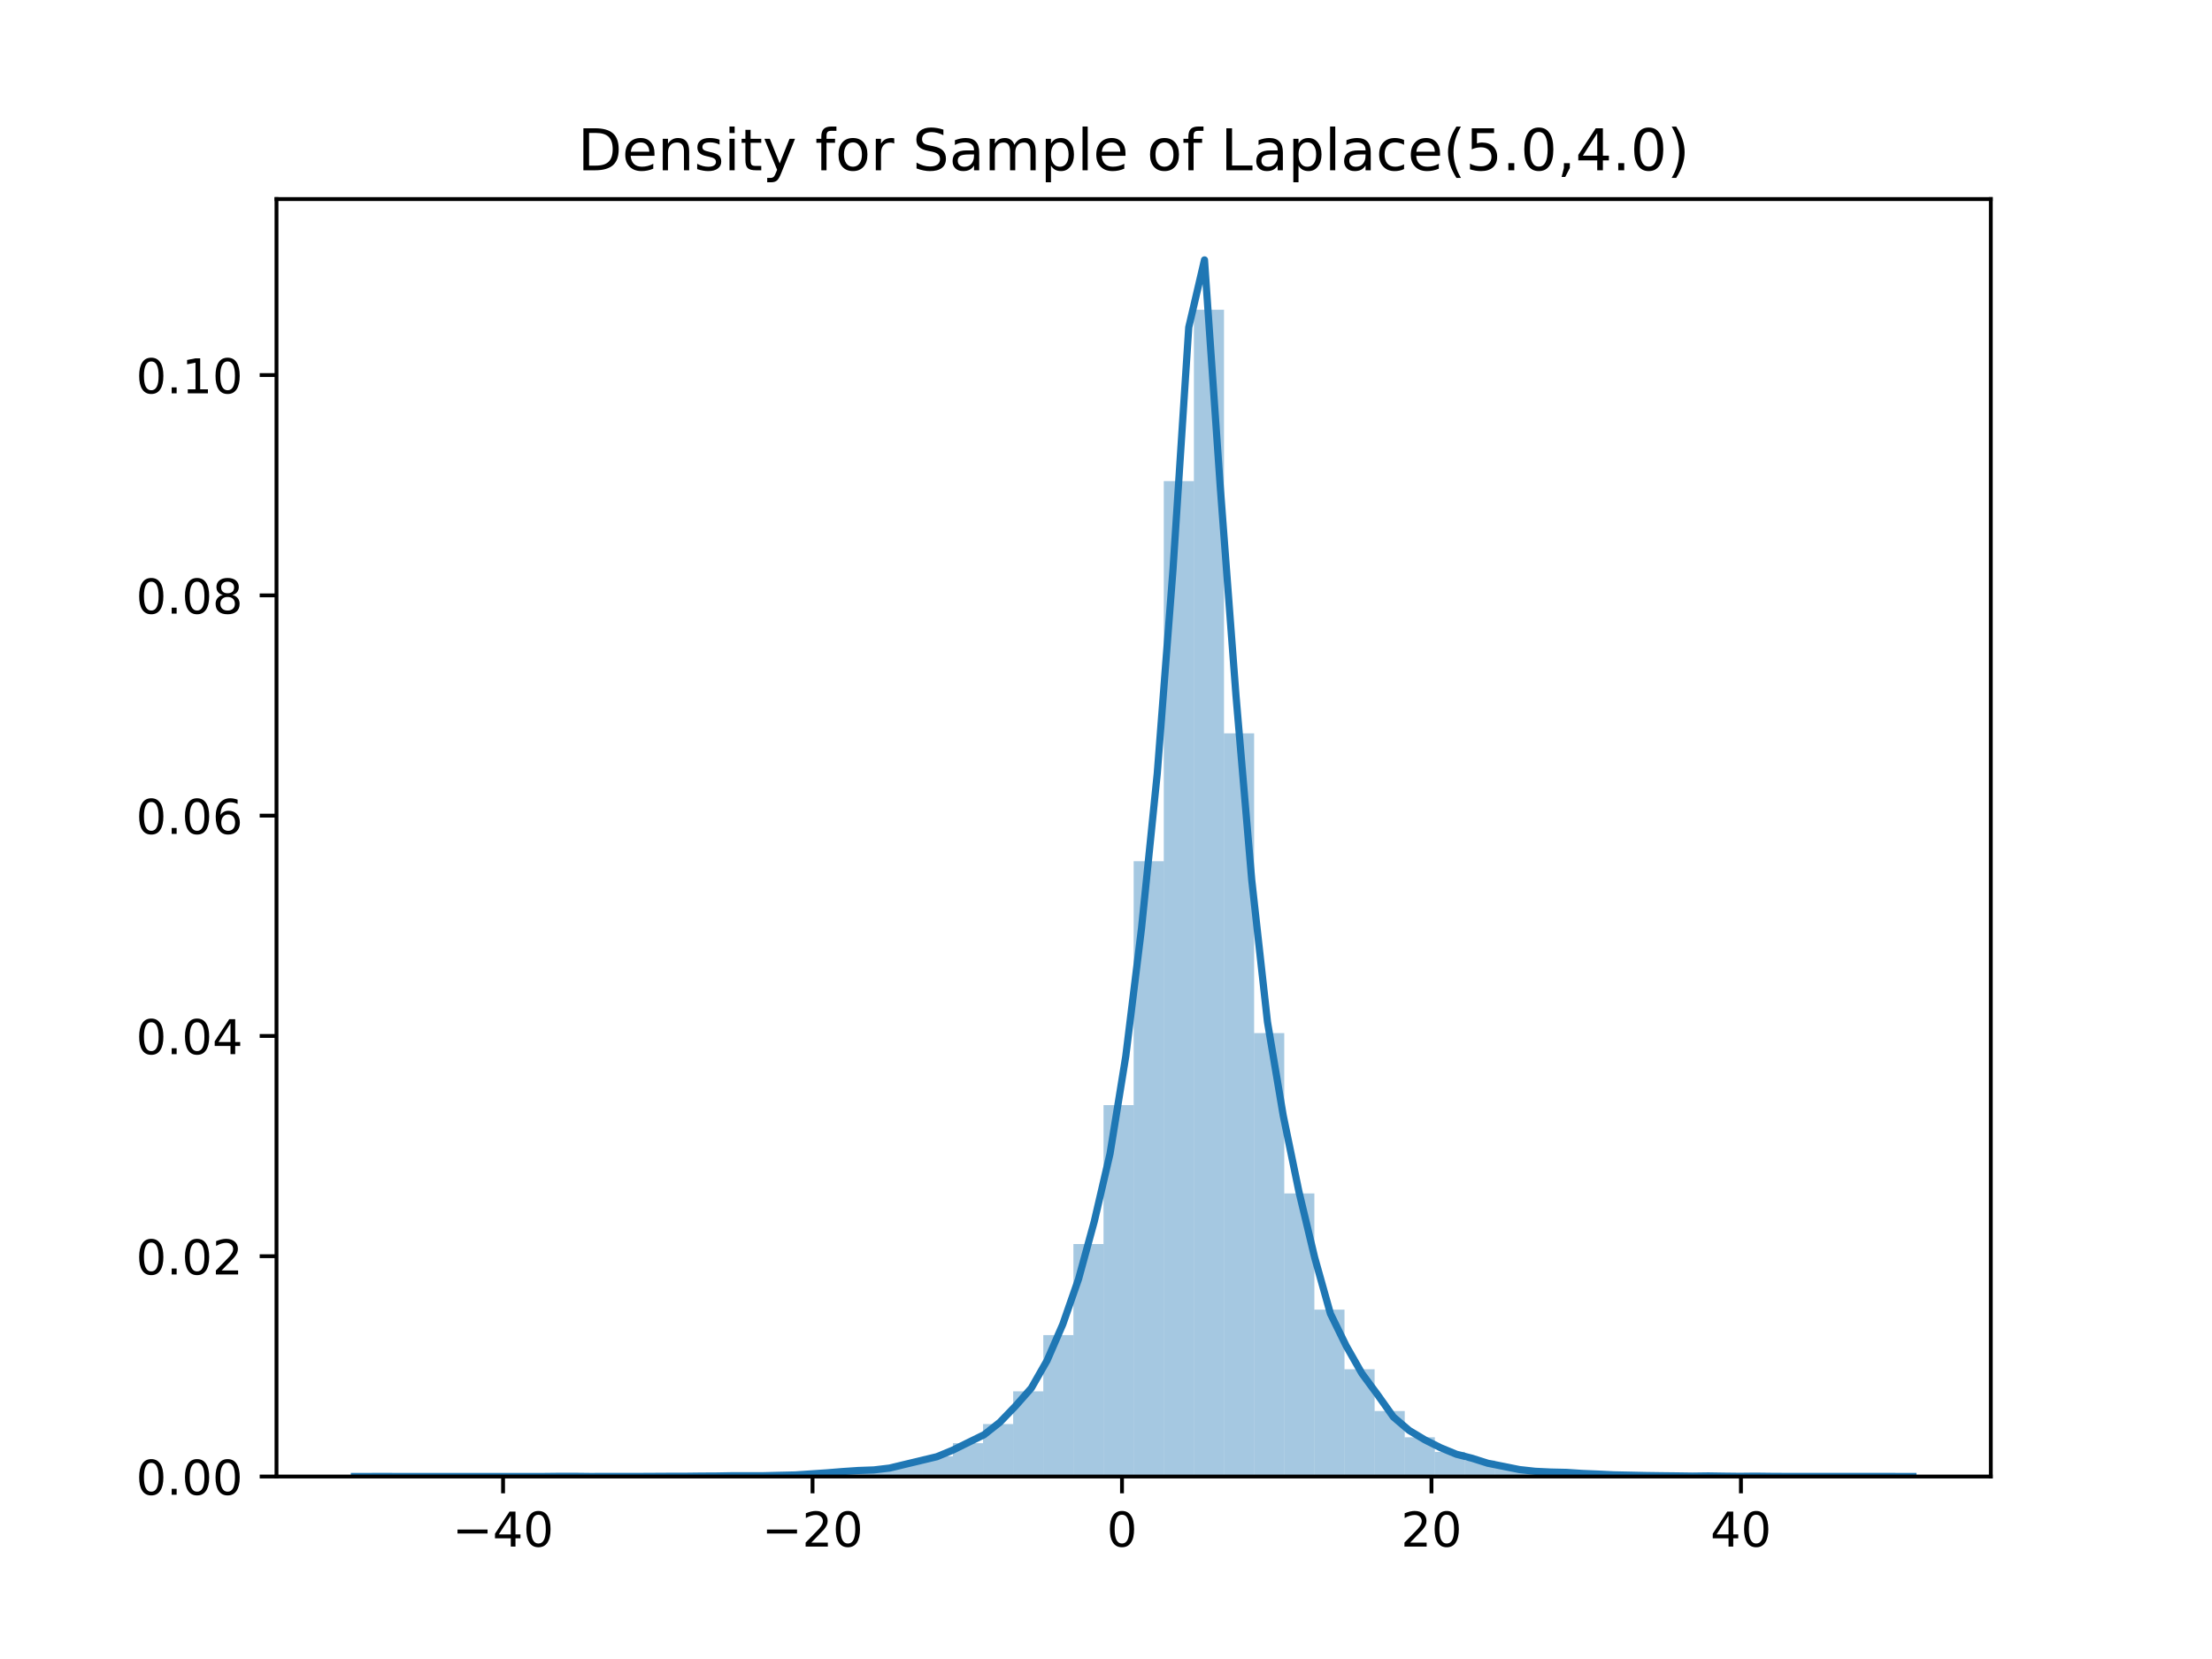 <?xml version="1.0" encoding="utf-8" standalone="no"?>
<!DOCTYPE svg PUBLIC "-//W3C//DTD SVG 1.1//EN"
  "http://www.w3.org/Graphics/SVG/1.1/DTD/svg11.dtd">
<!-- Created with matplotlib (https://matplotlib.org/) -->
<svg height="345.6pt" version="1.1" viewBox="0 0 460.8 345.6" width="460.8pt" xmlns="http://www.w3.org/2000/svg" xmlns:xlink="http://www.w3.org/1999/xlink">
 <defs>
  <style type="text/css">
*{stroke-linecap:butt;stroke-linejoin:round;}
  </style>
 </defs>
 <g id="figure_1">
  <g id="patch_1">
   <path d="M 0 345.6 
L 460.8 345.6 
L 460.8 0 
L 0 0 
z
" style="fill:#ffffff;"/>
  </g>
  <g id="axes_1">
   <g id="patch_2">
    <path d="M 57.6 307.584 
L 414.72 307.584 
L 414.72 41.472 
L 57.6 41.472 
z
" style="fill:#ffffff;"/>
   </g>
   <g id="patch_3">
    <path clip-path="url(#pa8ec375c56)" d="M 79.296 307.584 
L 85.571 307.584 
L 85.571 307.572 
L 79.296 307.572 
z
" style="fill:#1f77b4;opacity:0.4;"/>
   </g>
   <g id="patch_4">
    <path clip-path="url(#pa8ec375c56)" d="M 85.571 307.584 
L 91.845 307.584 
L 91.845 307.584 
L 85.571 307.584 
z
" style="fill:#1f77b4;opacity:0.4;"/>
   </g>
   <g id="patch_5">
    <path clip-path="url(#pa8ec375c56)" d="M 91.845 307.584 
L 98.12 307.584 
L 98.12 307.584 
L 91.845 307.584 
z
" style="fill:#1f77b4;opacity:0.4;"/>
   </g>
   <g id="patch_6">
    <path clip-path="url(#pa8ec375c56)" d="M 98.12 307.584 
L 104.394 307.584 
L 104.394 307.584 
L 98.12 307.584 
z
" style="fill:#1f77b4;opacity:0.4;"/>
   </g>
   <g id="patch_7">
    <path clip-path="url(#pa8ec375c56)" d="M 104.394 307.584 
L 110.669 307.584 
L 110.669 307.584 
L 104.394 307.584 
z
" style="fill:#1f77b4;opacity:0.4;"/>
   </g>
   <g id="patch_8">
    <path clip-path="url(#pa8ec375c56)" d="M 110.669 307.584 
L 116.944 307.584 
L 116.944 307.572 
L 110.669 307.572 
z
" style="fill:#1f77b4;opacity:0.4;"/>
   </g>
   <g id="patch_9">
    <path clip-path="url(#pa8ec375c56)" d="M 116.944 307.584 
L 123.218 307.584 
L 123.218 307.549 
L 116.944 307.549 
z
" style="fill:#1f77b4;opacity:0.4;"/>
   </g>
   <g id="patch_10">
    <path clip-path="url(#pa8ec375c56)" d="M 123.218 307.584 
L 129.493 307.584 
L 129.493 307.572 
L 123.218 307.572 
z
" style="fill:#1f77b4;opacity:0.4;"/>
   </g>
   <g id="patch_11">
    <path clip-path="url(#pa8ec375c56)" d="M 129.493 307.584 
L 135.767 307.584 
L 135.767 307.572 
L 129.493 307.572 
z
" style="fill:#1f77b4;opacity:0.4;"/>
   </g>
   <g id="patch_12">
    <path clip-path="url(#pa8ec375c56)" d="M 135.767 307.584 
L 142.042 307.584 
L 142.042 307.537 
L 135.767 307.537 
z
" style="fill:#1f77b4;opacity:0.4;"/>
   </g>
   <g id="patch_13">
    <path clip-path="url(#pa8ec375c56)" d="M 142.042 307.584 
L 148.316 307.584 
L 148.316 307.501 
L 142.042 307.501 
z
" style="fill:#1f77b4;opacity:0.4;"/>
   </g>
   <g id="patch_14">
    <path clip-path="url(#pa8ec375c56)" d="M 148.316 307.584 
L 154.591 307.584 
L 154.591 307.443 
L 148.316 307.443 
z
" style="fill:#1f77b4;opacity:0.4;"/>
   </g>
   <g id="patch_15">
    <path clip-path="url(#pa8ec375c56)" d="M 154.591 307.584 
L 160.865 307.584 
L 160.865 307.407 
L 154.591 307.407 
z
" style="fill:#1f77b4;opacity:0.4;"/>
   </g>
   <g id="patch_16">
    <path clip-path="url(#pa8ec375c56)" d="M 160.865 307.584 
L 167.14 307.584 
L 167.14 307.336 
L 160.865 307.336 
z
" style="fill:#1f77b4;opacity:0.4;"/>
   </g>
   <g id="patch_17">
    <path clip-path="url(#pa8ec375c56)" d="M 167.14 307.584 
L 173.414 307.584 
L 173.414 306.947 
L 167.14 306.947 
z
" style="fill:#1f77b4;opacity:0.4;"/>
   </g>
   <g id="patch_18">
    <path clip-path="url(#pa8ec375c56)" d="M 173.414 307.584 
L 179.689 307.584 
L 179.689 306.464 
L 173.414 306.464 
z
" style="fill:#1f77b4;opacity:0.4;"/>
   </g>
   <g id="patch_19">
    <path clip-path="url(#pa8ec375c56)" d="M 179.689 307.584 
L 185.964 307.584 
L 185.964 306.205 
L 179.689 306.205 
z
" style="fill:#1f77b4;opacity:0.4;"/>
   </g>
   <g id="patch_20">
    <path clip-path="url(#pa8ec375c56)" d="M 185.964 307.584 
L 192.238 307.584 
L 192.238 304.861 
L 185.964 304.861 
z
" style="fill:#1f77b4;opacity:0.4;"/>
   </g>
   <g id="patch_21">
    <path clip-path="url(#pa8ec375c56)" d="M 192.238 307.584 
L 198.513 307.584 
L 198.513 303.364 
L 192.238 303.364 
z
" style="fill:#1f77b4;opacity:0.4;"/>
   </g>
   <g id="patch_22">
    <path clip-path="url(#pa8ec375c56)" d="M 198.513 307.584 
L 204.787 307.584 
L 204.787 300.641 
L 198.513 300.641 
z
" style="fill:#1f77b4;opacity:0.4;"/>
   </g>
   <g id="patch_23">
    <path clip-path="url(#pa8ec375c56)" d="M 204.787 307.584 
L 211.062 307.584 
L 211.062 296.657 
L 204.787 296.657 
z
" style="fill:#1f77b4;opacity:0.4;"/>
   </g>
   <g id="patch_24">
    <path clip-path="url(#pa8ec375c56)" d="M 211.062 307.584 
L 217.336 307.584 
L 217.336 289.832 
L 211.062 289.832 
z
" style="fill:#1f77b4;opacity:0.4;"/>
   </g>
   <g id="patch_25">
    <path clip-path="url(#pa8ec375c56)" d="M 217.336 307.584 
L 223.611 307.584 
L 223.611 278.128 
L 217.336 278.128 
z
" style="fill:#1f77b4;opacity:0.4;"/>
   </g>
   <g id="patch_26">
    <path clip-path="url(#pa8ec375c56)" d="M 223.611 307.584 
L 229.885 307.584 
L 229.885 259.15 
L 223.611 259.15 
z
" style="fill:#1f77b4;opacity:0.4;"/>
   </g>
   <g id="patch_27">
    <path clip-path="url(#pa8ec375c56)" d="M 229.885 307.584 
L 236.16 307.584 
L 236.16 230.213 
L 229.885 230.213 
z
" style="fill:#1f77b4;opacity:0.4;"/>
   </g>
   <g id="patch_28">
    <path clip-path="url(#pa8ec375c56)" d="M 236.16 307.584 
L 242.435 307.584 
L 242.435 179.41 
L 236.16 179.41 
z
" style="fill:#1f77b4;opacity:0.4;"/>
   </g>
   <g id="patch_29">
    <path clip-path="url(#pa8ec375c56)" d="M 242.435 307.584 
L 248.709 307.584 
L 248.709 100.223 
L 242.435 100.223 
z
" style="fill:#1f77b4;opacity:0.4;"/>
   </g>
   <g id="patch_30">
    <path clip-path="url(#pa8ec375c56)" d="M 248.709 307.584 
L 254.984 307.584 
L 254.984 64.52 
L 248.709 64.52 
z
" style="fill:#1f77b4;opacity:0.4;"/>
   </g>
   <g id="patch_31">
    <path clip-path="url(#pa8ec375c56)" d="M 254.984 307.584 
L 261.258 307.584 
L 261.258 152.759 
L 254.984 152.759 
z
" style="fill:#1f77b4;opacity:0.4;"/>
   </g>
   <g id="patch_32">
    <path clip-path="url(#pa8ec375c56)" d="M 261.258 307.584 
L 267.533 307.584 
L 267.533 215.208 
L 261.258 215.208 
z
" style="fill:#1f77b4;opacity:0.4;"/>
   </g>
   <g id="patch_33">
    <path clip-path="url(#pa8ec375c56)" d="M 267.533 307.584 
L 273.807 307.584 
L 273.807 248.613 
L 267.533 248.613 
z
" style="fill:#1f77b4;opacity:0.4;"/>
   </g>
   <g id="patch_34">
    <path clip-path="url(#pa8ec375c56)" d="M 273.807 307.584 
L 280.082 307.584 
L 280.082 272.812 
L 273.807 272.812 
z
" style="fill:#1f77b4;opacity:0.4;"/>
   </g>
   <g id="patch_35">
    <path clip-path="url(#pa8ec375c56)" d="M 280.082 307.584 
L 286.356 307.584 
L 286.356 285.235 
L 280.082 285.235 
z
" style="fill:#1f77b4;opacity:0.4;"/>
   </g>
   <g id="patch_36">
    <path clip-path="url(#pa8ec375c56)" d="M 286.356 307.584 
L 292.631 307.584 
L 292.631 293.946 
L 286.356 293.946 
z
" style="fill:#1f77b4;opacity:0.4;"/>
   </g>
   <g id="patch_37">
    <path clip-path="url(#pa8ec375c56)" d="M 292.631 307.584 
L 298.906 307.584 
L 298.906 299.415 
L 292.631 299.415 
z
" style="fill:#1f77b4;opacity:0.4;"/>
   </g>
   <g id="patch_38">
    <path clip-path="url(#pa8ec375c56)" d="M 298.906 307.584 
L 305.18 307.584 
L 305.18 302.457 
L 298.906 302.457 
z
" style="fill:#1f77b4;opacity:0.4;"/>
   </g>
   <g id="patch_39">
    <path clip-path="url(#pa8ec375c56)" d="M 305.18 307.584 
L 311.455 307.584 
L 311.455 304.26 
L 305.18 304.26 
z
" style="fill:#1f77b4;opacity:0.4;"/>
   </g>
   <g id="patch_40">
    <path clip-path="url(#pa8ec375c56)" d="M 311.455 307.584 
L 317.729 307.584 
L 317.729 305.781 
L 311.455 305.781 
z
" style="fill:#1f77b4;opacity:0.4;"/>
   </g>
   <g id="patch_41">
    <path clip-path="url(#pa8ec375c56)" d="M 317.729 307.584 
L 324.004 307.584 
L 324.004 306.559 
L 317.729 306.559 
z
" style="fill:#1f77b4;opacity:0.4;"/>
   </g>
   <g id="patch_42">
    <path clip-path="url(#pa8ec375c56)" d="M 324.004 307.584 
L 330.278 307.584 
L 330.278 306.759 
L 324.004 306.759 
z
" style="fill:#1f77b4;opacity:0.4;"/>
   </g>
   <g id="patch_43">
    <path clip-path="url(#pa8ec375c56)" d="M 330.278 307.584 
L 336.553 307.584 
L 336.553 307.16 
L 330.278 307.16 
z
" style="fill:#1f77b4;opacity:0.4;"/>
   </g>
   <g id="patch_44">
    <path clip-path="url(#pa8ec375c56)" d="M 336.553 307.584 
L 342.827 307.584 
L 342.827 307.301 
L 336.553 307.301 
z
" style="fill:#1f77b4;opacity:0.4;"/>
   </g>
   <g id="patch_45">
    <path clip-path="url(#pa8ec375c56)" d="M 342.827 307.584 
L 349.102 307.584 
L 349.102 307.419 
L 342.827 307.419 
z
" style="fill:#1f77b4;opacity:0.4;"/>
   </g>
   <g id="patch_46">
    <path clip-path="url(#pa8ec375c56)" d="M 349.102 307.584 
L 355.376 307.584 
L 355.376 307.478 
L 349.102 307.478 
z
" style="fill:#1f77b4;opacity:0.4;"/>
   </g>
   <g id="patch_47">
    <path clip-path="url(#pa8ec375c56)" d="M 355.376 307.584 
L 361.651 307.584 
L 361.651 307.513 
L 355.376 307.513 
z
" style="fill:#1f77b4;opacity:0.4;"/>
   </g>
   <g id="patch_48">
    <path clip-path="url(#pa8ec375c56)" d="M 361.651 307.584 
L 367.926 307.584 
L 367.926 307.513 
L 361.651 307.513 
z
" style="fill:#1f77b4;opacity:0.4;"/>
   </g>
   <g id="patch_49">
    <path clip-path="url(#pa8ec375c56)" d="M 367.926 307.584 
L 374.2 307.584 
L 374.2 307.572 
L 367.926 307.572 
z
" style="fill:#1f77b4;opacity:0.4;"/>
   </g>
   <g id="patch_50">
    <path clip-path="url(#pa8ec375c56)" d="M 374.2 307.584 
L 380.475 307.584 
L 380.475 307.572 
L 374.2 307.572 
z
" style="fill:#1f77b4;opacity:0.4;"/>
   </g>
   <g id="patch_51">
    <path clip-path="url(#pa8ec375c56)" d="M 380.475 307.584 
L 386.749 307.584 
L 386.749 307.572 
L 380.475 307.572 
z
" style="fill:#1f77b4;opacity:0.4;"/>
   </g>
   <g id="patch_52">
    <path clip-path="url(#pa8ec375c56)" d="M 386.749 307.584 
L 393.024 307.584 
L 393.024 307.56 
L 386.749 307.56 
z
" style="fill:#1f77b4;opacity:0.4;"/>
   </g>
   <g id="matplotlib.axis_1">
    <g id="xtick_1">
     <g id="line2d_1">
      <defs>
       <path d="M 0 0 
L 0 3.5 
" id="mc2bb870926" style="stroke:#000000;stroke-width:0.8;"/>
      </defs>
      <g>
       <use style="stroke:#000000;stroke-width:0.8;" x="104.798" xlink:href="#mc2bb870926" y="307.584"/>
      </g>
     </g>
     <g id="text_1">
      <!-- −40 -->
      <defs>
       <path d="M 10.594 35.5 
L 73.188 35.5 
L 73.188 27.203 
L 10.594 27.203 
z
" id="DejaVuSans-8722"/>
       <path d="M 37.797 64.312 
L 12.891 25.391 
L 37.797 25.391 
z
M 35.203 72.906 
L 47.609 72.906 
L 47.609 25.391 
L 58.016 25.391 
L 58.016 17.188 
L 47.609 17.188 
L 47.609 0 
L 37.797 0 
L 37.797 17.188 
L 4.891 17.188 
L 4.891 26.703 
z
" id="DejaVuSans-52"/>
       <path d="M 31.781 66.406 
Q 24.172 66.406 20.328 58.906 
Q 16.5 51.422 16.5 36.375 
Q 16.5 21.391 20.328 13.891 
Q 24.172 6.391 31.781 6.391 
Q 39.453 6.391 43.281 13.891 
Q 47.125 21.391 47.125 36.375 
Q 47.125 51.422 43.281 58.906 
Q 39.453 66.406 31.781 66.406 
z
M 31.781 74.219 
Q 44.047 74.219 50.516 64.516 
Q 56.984 54.828 56.984 36.375 
Q 56.984 17.969 50.516 8.266 
Q 44.047 -1.422 31.781 -1.422 
Q 19.531 -1.422 13.062 8.266 
Q 6.594 17.969 6.594 36.375 
Q 6.594 54.828 13.062 64.516 
Q 19.531 74.219 31.781 74.219 
z
" id="DejaVuSans-48"/>
      </defs>
      <g transform="translate(94.246 322.182)scale(0.1 -0.1)">
       <use xlink:href="#DejaVuSans-8722"/>
       <use x="83.789" xlink:href="#DejaVuSans-52"/>
       <use x="147.412" xlink:href="#DejaVuSans-48"/>
      </g>
     </g>
    </g>
    <g id="xtick_2">
     <g id="line2d_2">
      <g>
       <use style="stroke:#000000;stroke-width:0.8;" x="169.266" xlink:href="#mc2bb870926" y="307.584"/>
      </g>
     </g>
     <g id="text_2">
      <!-- −20 -->
      <defs>
       <path d="M 19.188 8.297 
L 53.609 8.297 
L 53.609 0 
L 7.328 0 
L 7.328 8.297 
Q 12.938 14.109 22.625 23.891 
Q 32.328 33.688 34.812 36.531 
Q 39.547 41.844 41.422 45.531 
Q 43.312 49.219 43.312 52.781 
Q 43.312 58.594 39.234 62.25 
Q 35.156 65.922 28.609 65.922 
Q 23.969 65.922 18.812 64.312 
Q 13.672 62.703 7.812 59.422 
L 7.812 69.391 
Q 13.766 71.781 18.938 73 
Q 24.125 74.219 28.422 74.219 
Q 39.75 74.219 46.484 68.547 
Q 53.219 62.891 53.219 53.422 
Q 53.219 48.922 51.531 44.891 
Q 49.859 40.875 45.406 35.406 
Q 44.188 33.984 37.641 27.219 
Q 31.109 20.453 19.188 8.297 
z
" id="DejaVuSans-50"/>
      </defs>
      <g transform="translate(158.713 322.182)scale(0.1 -0.1)">
       <use xlink:href="#DejaVuSans-8722"/>
       <use x="83.789" xlink:href="#DejaVuSans-50"/>
       <use x="147.412" xlink:href="#DejaVuSans-48"/>
      </g>
     </g>
    </g>
    <g id="xtick_3">
     <g id="line2d_3">
      <g>
       <use style="stroke:#000000;stroke-width:0.8;" x="233.733" xlink:href="#mc2bb870926" y="307.584"/>
      </g>
     </g>
     <g id="text_3">
      <!-- 0 -->
      <g transform="translate(230.552 322.182)scale(0.1 -0.1)">
       <use xlink:href="#DejaVuSans-48"/>
      </g>
     </g>
    </g>
    <g id="xtick_4">
     <g id="line2d_4">
      <g>
       <use style="stroke:#000000;stroke-width:0.8;" x="298.201" xlink:href="#mc2bb870926" y="307.584"/>
      </g>
     </g>
     <g id="text_4">
      <!-- 20 -->
      <g transform="translate(291.838 322.182)scale(0.1 -0.1)">
       <use xlink:href="#DejaVuSans-50"/>
       <use x="63.623" xlink:href="#DejaVuSans-48"/>
      </g>
     </g>
    </g>
    <g id="xtick_5">
     <g id="line2d_5">
      <g>
       <use style="stroke:#000000;stroke-width:0.8;" x="362.668" xlink:href="#mc2bb870926" y="307.584"/>
      </g>
     </g>
     <g id="text_5">
      <!-- 40 -->
      <g transform="translate(356.306 322.182)scale(0.1 -0.1)">
       <use xlink:href="#DejaVuSans-52"/>
       <use x="63.623" xlink:href="#DejaVuSans-48"/>
      </g>
     </g>
    </g>
   </g>
   <g id="matplotlib.axis_2">
    <g id="ytick_1">
     <g id="line2d_6">
      <defs>
       <path d="M 0 0 
L -3.5 0 
" id="m0d665d329a" style="stroke:#000000;stroke-width:0.8;"/>
      </defs>
      <g>
       <use style="stroke:#000000;stroke-width:0.8;" x="57.6" xlink:href="#m0d665d329a" y="307.584"/>
      </g>
     </g>
     <g id="text_6">
      <!-- 0.00 -->
      <defs>
       <path d="M 10.688 12.406 
L 21 12.406 
L 21 0 
L 10.688 0 
z
" id="DejaVuSans-46"/>
      </defs>
      <g transform="translate(28.334 311.383)scale(0.1 -0.1)">
       <use xlink:href="#DejaVuSans-48"/>
       <use x="63.623" xlink:href="#DejaVuSans-46"/>
       <use x="95.41" xlink:href="#DejaVuSans-48"/>
       <use x="159.033" xlink:href="#DejaVuSans-48"/>
      </g>
     </g>
    </g>
    <g id="ytick_2">
     <g id="line2d_7">
      <g>
       <use style="stroke:#000000;stroke-width:0.8;" x="57.6" xlink:href="#m0d665d329a" y="261.695"/>
      </g>
     </g>
     <g id="text_7">
      <!-- 0.02 -->
      <g transform="translate(28.334 265.494)scale(0.1 -0.1)">
       <use xlink:href="#DejaVuSans-48"/>
       <use x="63.623" xlink:href="#DejaVuSans-46"/>
       <use x="95.41" xlink:href="#DejaVuSans-48"/>
       <use x="159.033" xlink:href="#DejaVuSans-50"/>
      </g>
     </g>
    </g>
    <g id="ytick_3">
     <g id="line2d_8">
      <g>
       <use style="stroke:#000000;stroke-width:0.8;" x="57.6" xlink:href="#m0d665d329a" y="215.805"/>
      </g>
     </g>
     <g id="text_8">
      <!-- 0.04 -->
      <g transform="translate(28.334 219.604)scale(0.1 -0.1)">
       <use xlink:href="#DejaVuSans-48"/>
       <use x="63.623" xlink:href="#DejaVuSans-46"/>
       <use x="95.41" xlink:href="#DejaVuSans-48"/>
       <use x="159.033" xlink:href="#DejaVuSans-52"/>
      </g>
     </g>
    </g>
    <g id="ytick_4">
     <g id="line2d_9">
      <g>
       <use style="stroke:#000000;stroke-width:0.8;" x="57.6" xlink:href="#m0d665d329a" y="169.916"/>
      </g>
     </g>
     <g id="text_9">
      <!-- 0.06 -->
      <defs>
       <path d="M 33.016 40.375 
Q 26.375 40.375 22.484 35.828 
Q 18.609 31.297 18.609 23.391 
Q 18.609 15.531 22.484 10.953 
Q 26.375 6.391 33.016 6.391 
Q 39.656 6.391 43.531 10.953 
Q 47.406 15.531 47.406 23.391 
Q 47.406 31.297 43.531 35.828 
Q 39.656 40.375 33.016 40.375 
z
M 52.594 71.297 
L 52.594 62.312 
Q 48.875 64.062 45.094 64.984 
Q 41.312 65.922 37.594 65.922 
Q 27.828 65.922 22.672 59.328 
Q 17.531 52.734 16.797 39.406 
Q 19.672 43.656 24.016 45.922 
Q 28.375 48.188 33.594 48.188 
Q 44.578 48.188 50.953 41.516 
Q 57.328 34.859 57.328 23.391 
Q 57.328 12.156 50.688 5.359 
Q 44.047 -1.422 33.016 -1.422 
Q 20.359 -1.422 13.672 8.266 
Q 6.984 17.969 6.984 36.375 
Q 6.984 53.656 15.188 63.938 
Q 23.391 74.219 37.203 74.219 
Q 40.922 74.219 44.703 73.484 
Q 48.484 72.75 52.594 71.297 
z
" id="DejaVuSans-54"/>
      </defs>
      <g transform="translate(28.334 173.715)scale(0.1 -0.1)">
       <use xlink:href="#DejaVuSans-48"/>
       <use x="63.623" xlink:href="#DejaVuSans-46"/>
       <use x="95.41" xlink:href="#DejaVuSans-48"/>
       <use x="159.033" xlink:href="#DejaVuSans-54"/>
      </g>
     </g>
    </g>
    <g id="ytick_5">
     <g id="line2d_10">
      <g>
       <use style="stroke:#000000;stroke-width:0.8;" x="57.6" xlink:href="#m0d665d329a" y="124.026"/>
      </g>
     </g>
     <g id="text_10">
      <!-- 0.08 -->
      <defs>
       <path d="M 31.781 34.625 
Q 24.75 34.625 20.719 30.859 
Q 16.703 27.094 16.703 20.516 
Q 16.703 13.922 20.719 10.156 
Q 24.75 6.391 31.781 6.391 
Q 38.812 6.391 42.859 10.172 
Q 46.922 13.969 46.922 20.516 
Q 46.922 27.094 42.891 30.859 
Q 38.875 34.625 31.781 34.625 
z
M 21.922 38.812 
Q 15.578 40.375 12.031 44.719 
Q 8.5 49.078 8.5 55.328 
Q 8.5 64.062 14.719 69.141 
Q 20.953 74.219 31.781 74.219 
Q 42.672 74.219 48.875 69.141 
Q 55.078 64.062 55.078 55.328 
Q 55.078 49.078 51.531 44.719 
Q 48 40.375 41.703 38.812 
Q 48.828 37.156 52.797 32.312 
Q 56.781 27.484 56.781 20.516 
Q 56.781 9.906 50.312 4.234 
Q 43.844 -1.422 31.781 -1.422 
Q 19.734 -1.422 13.25 4.234 
Q 6.781 9.906 6.781 20.516 
Q 6.781 27.484 10.781 32.312 
Q 14.797 37.156 21.922 38.812 
z
M 18.312 54.391 
Q 18.312 48.734 21.844 45.562 
Q 25.391 42.391 31.781 42.391 
Q 38.141 42.391 41.719 45.562 
Q 45.312 48.734 45.312 54.391 
Q 45.312 60.062 41.719 63.234 
Q 38.141 66.406 31.781 66.406 
Q 25.391 66.406 21.844 63.234 
Q 18.312 60.062 18.312 54.391 
z
" id="DejaVuSans-56"/>
      </defs>
      <g transform="translate(28.334 127.825)scale(0.1 -0.1)">
       <use xlink:href="#DejaVuSans-48"/>
       <use x="63.623" xlink:href="#DejaVuSans-46"/>
       <use x="95.41" xlink:href="#DejaVuSans-48"/>
       <use x="159.033" xlink:href="#DejaVuSans-56"/>
      </g>
     </g>
    </g>
    <g id="ytick_6">
     <g id="line2d_11">
      <g>
       <use style="stroke:#000000;stroke-width:0.8;" x="57.6" xlink:href="#m0d665d329a" y="78.137"/>
      </g>
     </g>
     <g id="text_11">
      <!-- 0.10 -->
      <defs>
       <path d="M 12.406 8.297 
L 28.516 8.297 
L 28.516 63.922 
L 10.984 60.406 
L 10.984 69.391 
L 28.422 72.906 
L 38.281 72.906 
L 38.281 8.297 
L 54.391 8.297 
L 54.391 0 
L 12.406 0 
z
" id="DejaVuSans-49"/>
      </defs>
      <g transform="translate(28.334 81.936)scale(0.1 -0.1)">
       <use xlink:href="#DejaVuSans-48"/>
       <use x="63.623" xlink:href="#DejaVuSans-46"/>
       <use x="95.41" xlink:href="#DejaVuSans-49"/>
       <use x="159.033" xlink:href="#DejaVuSans-48"/>
      </g>
     </g>
    </g>
   </g>
   <g id="line2d_12">
    <path clip-path="url(#pa8ec375c56)" d="M 73.833 307.584 
L 77.112 307.576 
L 80.391 307.57 
L 83.671 307.583 
L 86.95 307.584 
L 90.229 307.584 
L 93.509 307.584 
L 96.788 307.584 
L 100.067 307.584 
L 103.347 307.584 
L 106.626 307.584 
L 109.905 307.584 
L 113.185 307.579 
L 116.464 307.544 
L 119.743 307.543 
L 123.023 307.578 
L 126.302 307.568 
L 129.581 307.569 
L 132.861 307.569 
L 136.14 307.553 
L 139.42 307.535 
L 142.699 307.533 
L 145.978 307.495 
L 149.258 307.479 
L 152.537 307.421 
L 155.816 307.42 
L 159.096 307.416 
L 162.375 307.334 
L 165.654 307.26 
L 168.934 307.043 
L 172.213 306.82 
L 175.492 306.555 
L 178.772 306.333 
L 182.051 306.214 
L 185.33 305.825 
L 188.61 305.033 
L 191.889 304.247 
L 195.168 303.46 
L 198.448 302.106 
L 201.727 300.486 
L 205.006 298.88 
L 208.286 296.289 
L 211.565 292.881 
L 214.844 289.162 
L 218.124 283.423 
L 221.403 275.868 
L 224.682 266.446 
L 227.962 254.427 
L 231.241 240.326 
L 234.52 220.023 
L 237.8 193.368 
L 241.079 161.109 
L 244.358 118.615 
L 247.638 68.193 
L 250.917 54.144 
L 254.196 101.329 
L 257.476 144.87 
L 260.755 183.268 
L 264.034 212.872 
L 267.314 232.361 
L 270.593 248.255 
L 273.872 261.974 
L 277.152 273.664 
L 280.431 280.36 
L 283.71 286.119 
L 286.99 290.566 
L 290.269 295.181 
L 293.548 297.979 
L 296.828 299.95 
L 300.107 301.59 
L 303.386 302.943 
L 306.666 303.783 
L 309.945 304.824 
L 313.224 305.473 
L 316.504 306.136 
L 319.783 306.499 
L 323.062 306.656 
L 326.342 306.728 
L 329.621 306.944 
L 332.9 307.078 
L 336.18 307.238 
L 339.459 307.304 
L 342.739 307.377 
L 346.018 307.422 
L 349.297 307.457 
L 352.577 307.503 
L 355.856 307.461 
L 359.135 307.511 
L 362.415 307.547 
L 365.694 307.514 
L 368.973 307.552 
L 372.253 307.569 
L 375.532 307.573 
L 378.811 307.566 
L 382.091 307.565 
L 385.37 307.568 
L 388.649 307.572 
L 391.929 307.57 
L 395.208 307.576 
L 398.487 307.584 
" style="fill:none;stroke:#1f77b4;stroke-linecap:square;stroke-width:1.5;"/>
   </g>
   <g id="patch_53">
    <path d="M 57.6 307.584 
L 57.6 41.472 
" style="fill:none;stroke:#000000;stroke-linecap:square;stroke-linejoin:miter;stroke-width:0.8;"/>
   </g>
   <g id="patch_54">
    <path d="M 414.72 307.584 
L 414.72 41.472 
" style="fill:none;stroke:#000000;stroke-linecap:square;stroke-linejoin:miter;stroke-width:0.8;"/>
   </g>
   <g id="patch_55">
    <path d="M 57.6 307.584 
L 414.72 307.584 
" style="fill:none;stroke:#000000;stroke-linecap:square;stroke-linejoin:miter;stroke-width:0.8;"/>
   </g>
   <g id="patch_56">
    <path d="M 57.6 41.472 
L 414.72 41.472 
" style="fill:none;stroke:#000000;stroke-linecap:square;stroke-linejoin:miter;stroke-width:0.8;"/>
   </g>
   <g id="text_12">
    <!-- Density for Sample of Laplace(5.0,4.0) -->
    <defs>
     <path d="M 19.672 64.797 
L 19.672 8.109 
L 31.594 8.109 
Q 46.688 8.109 53.688 14.938 
Q 60.688 21.781 60.688 36.531 
Q 60.688 51.172 53.688 57.984 
Q 46.688 64.797 31.594 64.797 
z
M 9.812 72.906 
L 30.078 72.906 
Q 51.266 72.906 61.172 64.094 
Q 71.094 55.281 71.094 36.531 
Q 71.094 17.672 61.125 8.828 
Q 51.172 0 30.078 0 
L 9.812 0 
z
" id="DejaVuSans-68"/>
     <path d="M 56.203 29.594 
L 56.203 25.203 
L 14.891 25.203 
Q 15.484 15.922 20.484 11.062 
Q 25.484 6.203 34.422 6.203 
Q 39.594 6.203 44.453 7.469 
Q 49.312 8.734 54.109 11.281 
L 54.109 2.781 
Q 49.266 0.734 44.188 -0.344 
Q 39.109 -1.422 33.891 -1.422 
Q 20.797 -1.422 13.156 6.188 
Q 5.516 13.812 5.516 26.812 
Q 5.516 40.234 12.766 48.109 
Q 20.016 56 32.328 56 
Q 43.359 56 49.781 48.891 
Q 56.203 41.797 56.203 29.594 
z
M 47.219 32.234 
Q 47.125 39.594 43.094 43.984 
Q 39.062 48.391 32.422 48.391 
Q 24.906 48.391 20.391 44.141 
Q 15.875 39.891 15.188 32.172 
z
" id="DejaVuSans-101"/>
     <path d="M 54.891 33.016 
L 54.891 0 
L 45.906 0 
L 45.906 32.719 
Q 45.906 40.484 42.875 44.328 
Q 39.844 48.188 33.797 48.188 
Q 26.516 48.188 22.312 43.547 
Q 18.109 38.922 18.109 30.906 
L 18.109 0 
L 9.078 0 
L 9.078 54.688 
L 18.109 54.688 
L 18.109 46.188 
Q 21.344 51.125 25.703 53.562 
Q 30.078 56 35.797 56 
Q 45.219 56 50.047 50.172 
Q 54.891 44.344 54.891 33.016 
z
" id="DejaVuSans-110"/>
     <path d="M 44.281 53.078 
L 44.281 44.578 
Q 40.484 46.531 36.375 47.5 
Q 32.281 48.484 27.875 48.484 
Q 21.188 48.484 17.844 46.438 
Q 14.5 44.391 14.5 40.281 
Q 14.5 37.156 16.891 35.375 
Q 19.281 33.594 26.516 31.984 
L 29.594 31.297 
Q 39.156 29.25 43.188 25.516 
Q 47.219 21.781 47.219 15.094 
Q 47.219 7.469 41.188 3.016 
Q 35.156 -1.422 24.609 -1.422 
Q 20.219 -1.422 15.453 -0.562 
Q 10.688 0.297 5.422 2 
L 5.422 11.281 
Q 10.406 8.688 15.234 7.391 
Q 20.062 6.109 24.812 6.109 
Q 31.156 6.109 34.562 8.281 
Q 37.984 10.453 37.984 14.406 
Q 37.984 18.062 35.516 20.016 
Q 33.062 21.969 24.703 23.781 
L 21.578 24.516 
Q 13.234 26.266 9.516 29.906 
Q 5.812 33.547 5.812 39.891 
Q 5.812 47.609 11.281 51.797 
Q 16.75 56 26.812 56 
Q 31.781 56 36.172 55.266 
Q 40.578 54.547 44.281 53.078 
z
" id="DejaVuSans-115"/>
     <path d="M 9.422 54.688 
L 18.406 54.688 
L 18.406 0 
L 9.422 0 
z
M 9.422 75.984 
L 18.406 75.984 
L 18.406 64.594 
L 9.422 64.594 
z
" id="DejaVuSans-105"/>
     <path d="M 18.312 70.219 
L 18.312 54.688 
L 36.812 54.688 
L 36.812 47.703 
L 18.312 47.703 
L 18.312 18.016 
Q 18.312 11.328 20.141 9.422 
Q 21.969 7.516 27.594 7.516 
L 36.812 7.516 
L 36.812 0 
L 27.594 0 
Q 17.188 0 13.234 3.875 
Q 9.281 7.766 9.281 18.016 
L 9.281 47.703 
L 2.688 47.703 
L 2.688 54.688 
L 9.281 54.688 
L 9.281 70.219 
z
" id="DejaVuSans-116"/>
     <path d="M 32.172 -5.078 
Q 28.375 -14.844 24.75 -17.812 
Q 21.141 -20.797 15.094 -20.797 
L 7.906 -20.797 
L 7.906 -13.281 
L 13.188 -13.281 
Q 16.891 -13.281 18.938 -11.516 
Q 21 -9.766 23.484 -3.219 
L 25.094 0.875 
L 2.984 54.688 
L 12.5 54.688 
L 29.594 11.922 
L 46.688 54.688 
L 56.203 54.688 
z
" id="DejaVuSans-121"/>
     <path id="DejaVuSans-32"/>
     <path d="M 37.109 75.984 
L 37.109 68.5 
L 28.516 68.5 
Q 23.688 68.5 21.797 66.547 
Q 19.922 64.594 19.922 59.516 
L 19.922 54.688 
L 34.719 54.688 
L 34.719 47.703 
L 19.922 47.703 
L 19.922 0 
L 10.891 0 
L 10.891 47.703 
L 2.297 47.703 
L 2.297 54.688 
L 10.891 54.688 
L 10.891 58.5 
Q 10.891 67.625 15.141 71.797 
Q 19.391 75.984 28.609 75.984 
z
" id="DejaVuSans-102"/>
     <path d="M 30.609 48.391 
Q 23.391 48.391 19.188 42.75 
Q 14.984 37.109 14.984 27.297 
Q 14.984 17.484 19.156 11.844 
Q 23.344 6.203 30.609 6.203 
Q 37.797 6.203 41.984 11.859 
Q 46.188 17.531 46.188 27.297 
Q 46.188 37.016 41.984 42.703 
Q 37.797 48.391 30.609 48.391 
z
M 30.609 56 
Q 42.328 56 49.016 48.375 
Q 55.719 40.766 55.719 27.297 
Q 55.719 13.875 49.016 6.219 
Q 42.328 -1.422 30.609 -1.422 
Q 18.844 -1.422 12.172 6.219 
Q 5.516 13.875 5.516 27.297 
Q 5.516 40.766 12.172 48.375 
Q 18.844 56 30.609 56 
z
" id="DejaVuSans-111"/>
     <path d="M 41.109 46.297 
Q 39.594 47.172 37.812 47.578 
Q 36.031 48 33.891 48 
Q 26.266 48 22.188 43.047 
Q 18.109 38.094 18.109 28.812 
L 18.109 0 
L 9.078 0 
L 9.078 54.688 
L 18.109 54.688 
L 18.109 46.188 
Q 20.953 51.172 25.484 53.578 
Q 30.031 56 36.531 56 
Q 37.453 56 38.578 55.875 
Q 39.703 55.766 41.062 55.516 
z
" id="DejaVuSans-114"/>
     <path d="M 53.516 70.516 
L 53.516 60.891 
Q 47.906 63.578 42.922 64.891 
Q 37.938 66.219 33.297 66.219 
Q 25.25 66.219 20.875 63.094 
Q 16.5 59.969 16.5 54.203 
Q 16.5 49.359 19.406 46.891 
Q 22.312 44.438 30.422 42.922 
L 36.375 41.703 
Q 47.406 39.594 52.656 34.297 
Q 57.906 29 57.906 20.125 
Q 57.906 9.516 50.797 4.047 
Q 43.703 -1.422 29.984 -1.422 
Q 24.812 -1.422 18.969 -0.25 
Q 13.141 0.922 6.891 3.219 
L 6.891 13.375 
Q 12.891 10.016 18.656 8.297 
Q 24.422 6.594 29.984 6.594 
Q 38.422 6.594 43.016 9.906 
Q 47.609 13.234 47.609 19.391 
Q 47.609 24.75 44.312 27.781 
Q 41.016 30.812 33.5 32.328 
L 27.484 33.5 
Q 16.453 35.688 11.516 40.375 
Q 6.594 45.062 6.594 53.422 
Q 6.594 63.094 13.406 68.656 
Q 20.219 74.219 32.172 74.219 
Q 37.312 74.219 42.625 73.281 
Q 47.953 72.359 53.516 70.516 
z
" id="DejaVuSans-83"/>
     <path d="M 34.281 27.484 
Q 23.391 27.484 19.188 25 
Q 14.984 22.516 14.984 16.5 
Q 14.984 11.719 18.141 8.906 
Q 21.297 6.109 26.703 6.109 
Q 34.188 6.109 38.703 11.406 
Q 43.219 16.703 43.219 25.484 
L 43.219 27.484 
z
M 52.203 31.203 
L 52.203 0 
L 43.219 0 
L 43.219 8.297 
Q 40.141 3.328 35.547 0.953 
Q 30.953 -1.422 24.312 -1.422 
Q 15.922 -1.422 10.953 3.297 
Q 6 8.016 6 15.922 
Q 6 25.141 12.172 29.828 
Q 18.359 34.516 30.609 34.516 
L 43.219 34.516 
L 43.219 35.406 
Q 43.219 41.609 39.141 45 
Q 35.062 48.391 27.688 48.391 
Q 23 48.391 18.547 47.266 
Q 14.109 46.141 10.016 43.891 
L 10.016 52.203 
Q 14.938 54.109 19.578 55.047 
Q 24.219 56 28.609 56 
Q 40.484 56 46.344 49.844 
Q 52.203 43.703 52.203 31.203 
z
" id="DejaVuSans-97"/>
     <path d="M 52 44.188 
Q 55.375 50.25 60.062 53.125 
Q 64.75 56 71.094 56 
Q 79.641 56 84.281 50.016 
Q 88.922 44.047 88.922 33.016 
L 88.922 0 
L 79.891 0 
L 79.891 32.719 
Q 79.891 40.578 77.094 44.375 
Q 74.312 48.188 68.609 48.188 
Q 61.625 48.188 57.562 43.547 
Q 53.516 38.922 53.516 30.906 
L 53.516 0 
L 44.484 0 
L 44.484 32.719 
Q 44.484 40.625 41.703 44.406 
Q 38.922 48.188 33.109 48.188 
Q 26.219 48.188 22.156 43.531 
Q 18.109 38.875 18.109 30.906 
L 18.109 0 
L 9.078 0 
L 9.078 54.688 
L 18.109 54.688 
L 18.109 46.188 
Q 21.188 51.219 25.484 53.609 
Q 29.781 56 35.688 56 
Q 41.656 56 45.828 52.969 
Q 50 49.953 52 44.188 
z
" id="DejaVuSans-109"/>
     <path d="M 18.109 8.203 
L 18.109 -20.797 
L 9.078 -20.797 
L 9.078 54.688 
L 18.109 54.688 
L 18.109 46.391 
Q 20.953 51.266 25.266 53.625 
Q 29.594 56 35.594 56 
Q 45.562 56 51.781 48.094 
Q 58.016 40.188 58.016 27.297 
Q 58.016 14.406 51.781 6.484 
Q 45.562 -1.422 35.594 -1.422 
Q 29.594 -1.422 25.266 0.953 
Q 20.953 3.328 18.109 8.203 
z
M 48.688 27.297 
Q 48.688 37.203 44.609 42.844 
Q 40.531 48.484 33.406 48.484 
Q 26.266 48.484 22.188 42.844 
Q 18.109 37.203 18.109 27.297 
Q 18.109 17.391 22.188 11.75 
Q 26.266 6.109 33.406 6.109 
Q 40.531 6.109 44.609 11.75 
Q 48.688 17.391 48.688 27.297 
z
" id="DejaVuSans-112"/>
     <path d="M 9.422 75.984 
L 18.406 75.984 
L 18.406 0 
L 9.422 0 
z
" id="DejaVuSans-108"/>
     <path d="M 9.812 72.906 
L 19.672 72.906 
L 19.672 8.297 
L 55.172 8.297 
L 55.172 0 
L 9.812 0 
z
" id="DejaVuSans-76"/>
     <path d="M 48.781 52.594 
L 48.781 44.188 
Q 44.969 46.297 41.141 47.344 
Q 37.312 48.391 33.406 48.391 
Q 24.656 48.391 19.812 42.844 
Q 14.984 37.312 14.984 27.297 
Q 14.984 17.281 19.812 11.734 
Q 24.656 6.203 33.406 6.203 
Q 37.312 6.203 41.141 7.25 
Q 44.969 8.297 48.781 10.406 
L 48.781 2.094 
Q 45.016 0.344 40.984 -0.531 
Q 36.969 -1.422 32.422 -1.422 
Q 20.062 -1.422 12.781 6.344 
Q 5.516 14.109 5.516 27.297 
Q 5.516 40.672 12.859 48.328 
Q 20.219 56 33.016 56 
Q 37.156 56 41.109 55.141 
Q 45.062 54.297 48.781 52.594 
z
" id="DejaVuSans-99"/>
     <path d="M 31 75.875 
Q 24.469 64.656 21.281 53.656 
Q 18.109 42.672 18.109 31.391 
Q 18.109 20.125 21.312 9.062 
Q 24.516 -2 31 -13.188 
L 23.188 -13.188 
Q 15.875 -1.703 12.234 9.375 
Q 8.594 20.453 8.594 31.391 
Q 8.594 42.281 12.203 53.312 
Q 15.828 64.359 23.188 75.875 
z
" id="DejaVuSans-40"/>
     <path d="M 10.797 72.906 
L 49.516 72.906 
L 49.516 64.594 
L 19.828 64.594 
L 19.828 46.734 
Q 21.969 47.469 24.109 47.828 
Q 26.266 48.188 28.422 48.188 
Q 40.625 48.188 47.75 41.5 
Q 54.891 34.812 54.891 23.391 
Q 54.891 11.625 47.562 5.094 
Q 40.234 -1.422 26.906 -1.422 
Q 22.312 -1.422 17.547 -0.641 
Q 12.797 0.141 7.719 1.703 
L 7.719 11.625 
Q 12.109 9.234 16.797 8.062 
Q 21.484 6.891 26.703 6.891 
Q 35.156 6.891 40.078 11.328 
Q 45.016 15.766 45.016 23.391 
Q 45.016 31 40.078 35.438 
Q 35.156 39.891 26.703 39.891 
Q 22.75 39.891 18.812 39.016 
Q 14.891 38.141 10.797 36.281 
z
" id="DejaVuSans-53"/>
     <path d="M 11.719 12.406 
L 22.016 12.406 
L 22.016 4 
L 14.016 -11.625 
L 7.719 -11.625 
L 11.719 4 
z
" id="DejaVuSans-44"/>
     <path d="M 8.016 75.875 
L 15.828 75.875 
Q 23.141 64.359 26.781 53.312 
Q 30.422 42.281 30.422 31.391 
Q 30.422 20.453 26.781 9.375 
Q 23.141 -1.703 15.828 -13.188 
L 8.016 -13.188 
Q 14.5 -2 17.703 9.062 
Q 20.906 20.125 20.906 31.391 
Q 20.906 42.672 17.703 53.656 
Q 14.5 64.656 8.016 75.875 
z
" id="DejaVuSans-41"/>
    </defs>
    <g transform="translate(120.354 35.472)scale(0.12 -0.12)">
     <use xlink:href="#DejaVuSans-68"/>
     <use x="77.002" xlink:href="#DejaVuSans-101"/>
     <use x="138.525" xlink:href="#DejaVuSans-110"/>
     <use x="201.904" xlink:href="#DejaVuSans-115"/>
     <use x="254.004" xlink:href="#DejaVuSans-105"/>
     <use x="281.787" xlink:href="#DejaVuSans-116"/>
     <use x="320.996" xlink:href="#DejaVuSans-121"/>
     <use x="380.176" xlink:href="#DejaVuSans-32"/>
     <use x="411.963" xlink:href="#DejaVuSans-102"/>
     <use x="447.168" xlink:href="#DejaVuSans-111"/>
     <use x="508.35" xlink:href="#DejaVuSans-114"/>
     <use x="549.463" xlink:href="#DejaVuSans-32"/>
     <use x="581.25" xlink:href="#DejaVuSans-83"/>
     <use x="644.727" xlink:href="#DejaVuSans-97"/>
     <use x="706.006" xlink:href="#DejaVuSans-109"/>
     <use x="803.418" xlink:href="#DejaVuSans-112"/>
     <use x="866.895" xlink:href="#DejaVuSans-108"/>
     <use x="894.678" xlink:href="#DejaVuSans-101"/>
     <use x="956.201" xlink:href="#DejaVuSans-32"/>
     <use x="987.988" xlink:href="#DejaVuSans-111"/>
     <use x="1049.17" xlink:href="#DejaVuSans-102"/>
     <use x="1084.375" xlink:href="#DejaVuSans-32"/>
     <use x="1116.162" xlink:href="#DejaVuSans-76"/>
     <use x="1171.875" xlink:href="#DejaVuSans-97"/>
     <use x="1233.154" xlink:href="#DejaVuSans-112"/>
     <use x="1296.631" xlink:href="#DejaVuSans-108"/>
     <use x="1324.414" xlink:href="#DejaVuSans-97"/>
     <use x="1385.693" xlink:href="#DejaVuSans-99"/>
     <use x="1440.674" xlink:href="#DejaVuSans-101"/>
     <use x="1502.197" xlink:href="#DejaVuSans-40"/>
     <use x="1541.211" xlink:href="#DejaVuSans-53"/>
     <use x="1604.834" xlink:href="#DejaVuSans-46"/>
     <use x="1636.621" xlink:href="#DejaVuSans-48"/>
     <use x="1700.244" xlink:href="#DejaVuSans-44"/>
     <use x="1732.031" xlink:href="#DejaVuSans-52"/>
     <use x="1795.654" xlink:href="#DejaVuSans-46"/>
     <use x="1827.441" xlink:href="#DejaVuSans-48"/>
     <use x="1891.064" xlink:href="#DejaVuSans-41"/>
    </g>
   </g>
  </g>
 </g>
 <defs>
  <clipPath id="pa8ec375c56">
   <rect height="266.112" width="357.12" x="57.6" y="41.472"/>
  </clipPath>
 </defs>
</svg>
